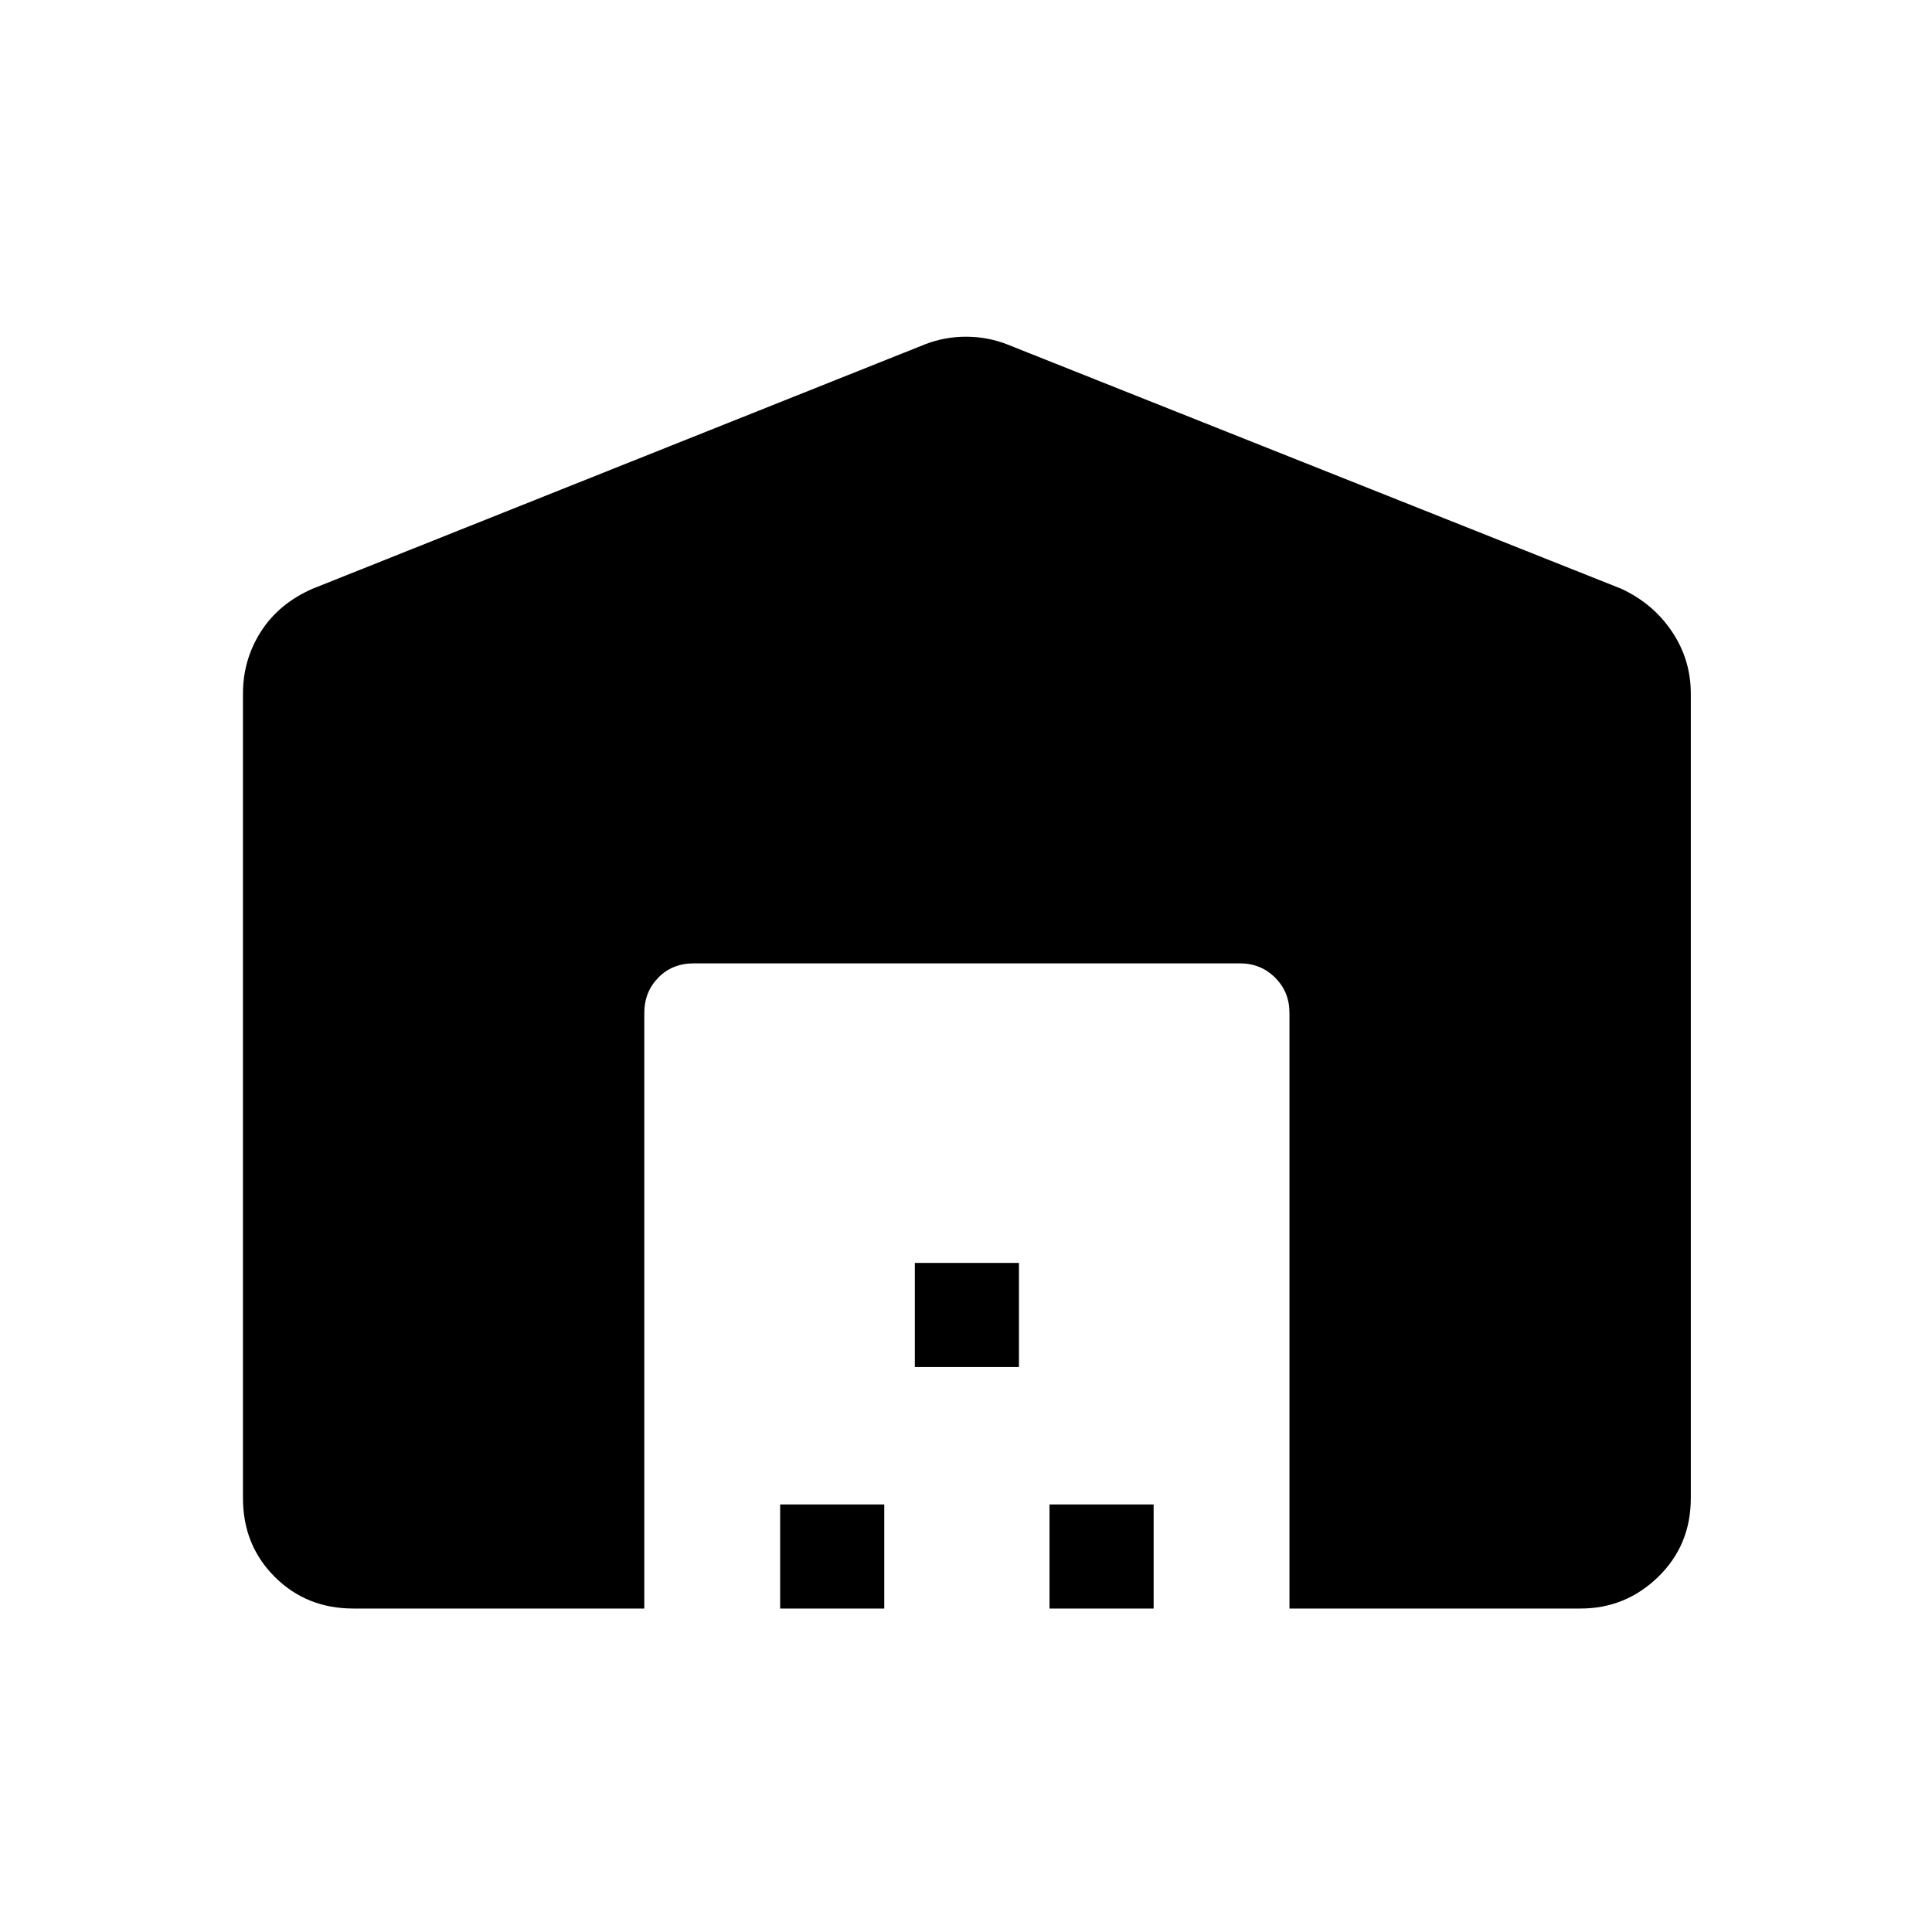 <svg xmlns="http://www.w3.org/2000/svg" height="48" viewBox="0 -960 960 960" width="48"><path d="M120.73-215.54v-399.84q0-16.83 8.92-30.79 8.92-13.95 25.66-21.29l304.52-121.52q9.67-3.71 20.17-3.71 10.5 0 20.19 3.71l305.39 121.52q15.85 7.34 25.21 21.29 9.36 13.96 9.36 30.79v399.84q0 23.29-16.18 39.05-16.19 15.76-38.62 15.76H640.73v-295.96q0-10.39-7.11-17.5-7.12-7.12-17.5-7.12H344.77q-10.77 0-17.69 7.12-6.93 7.11-6.93 17.5v295.96H175.54q-23.29 0-39.05-15.76-15.76-15.76-15.76-39.05Zm266.92 54.81v-51.73h51.73v51.73h-51.73Zm66.93-120v-51.73h51.73v51.73h-51.73Zm66.92 120v-51.73h51.73v51.73H521.5Z"/></svg>